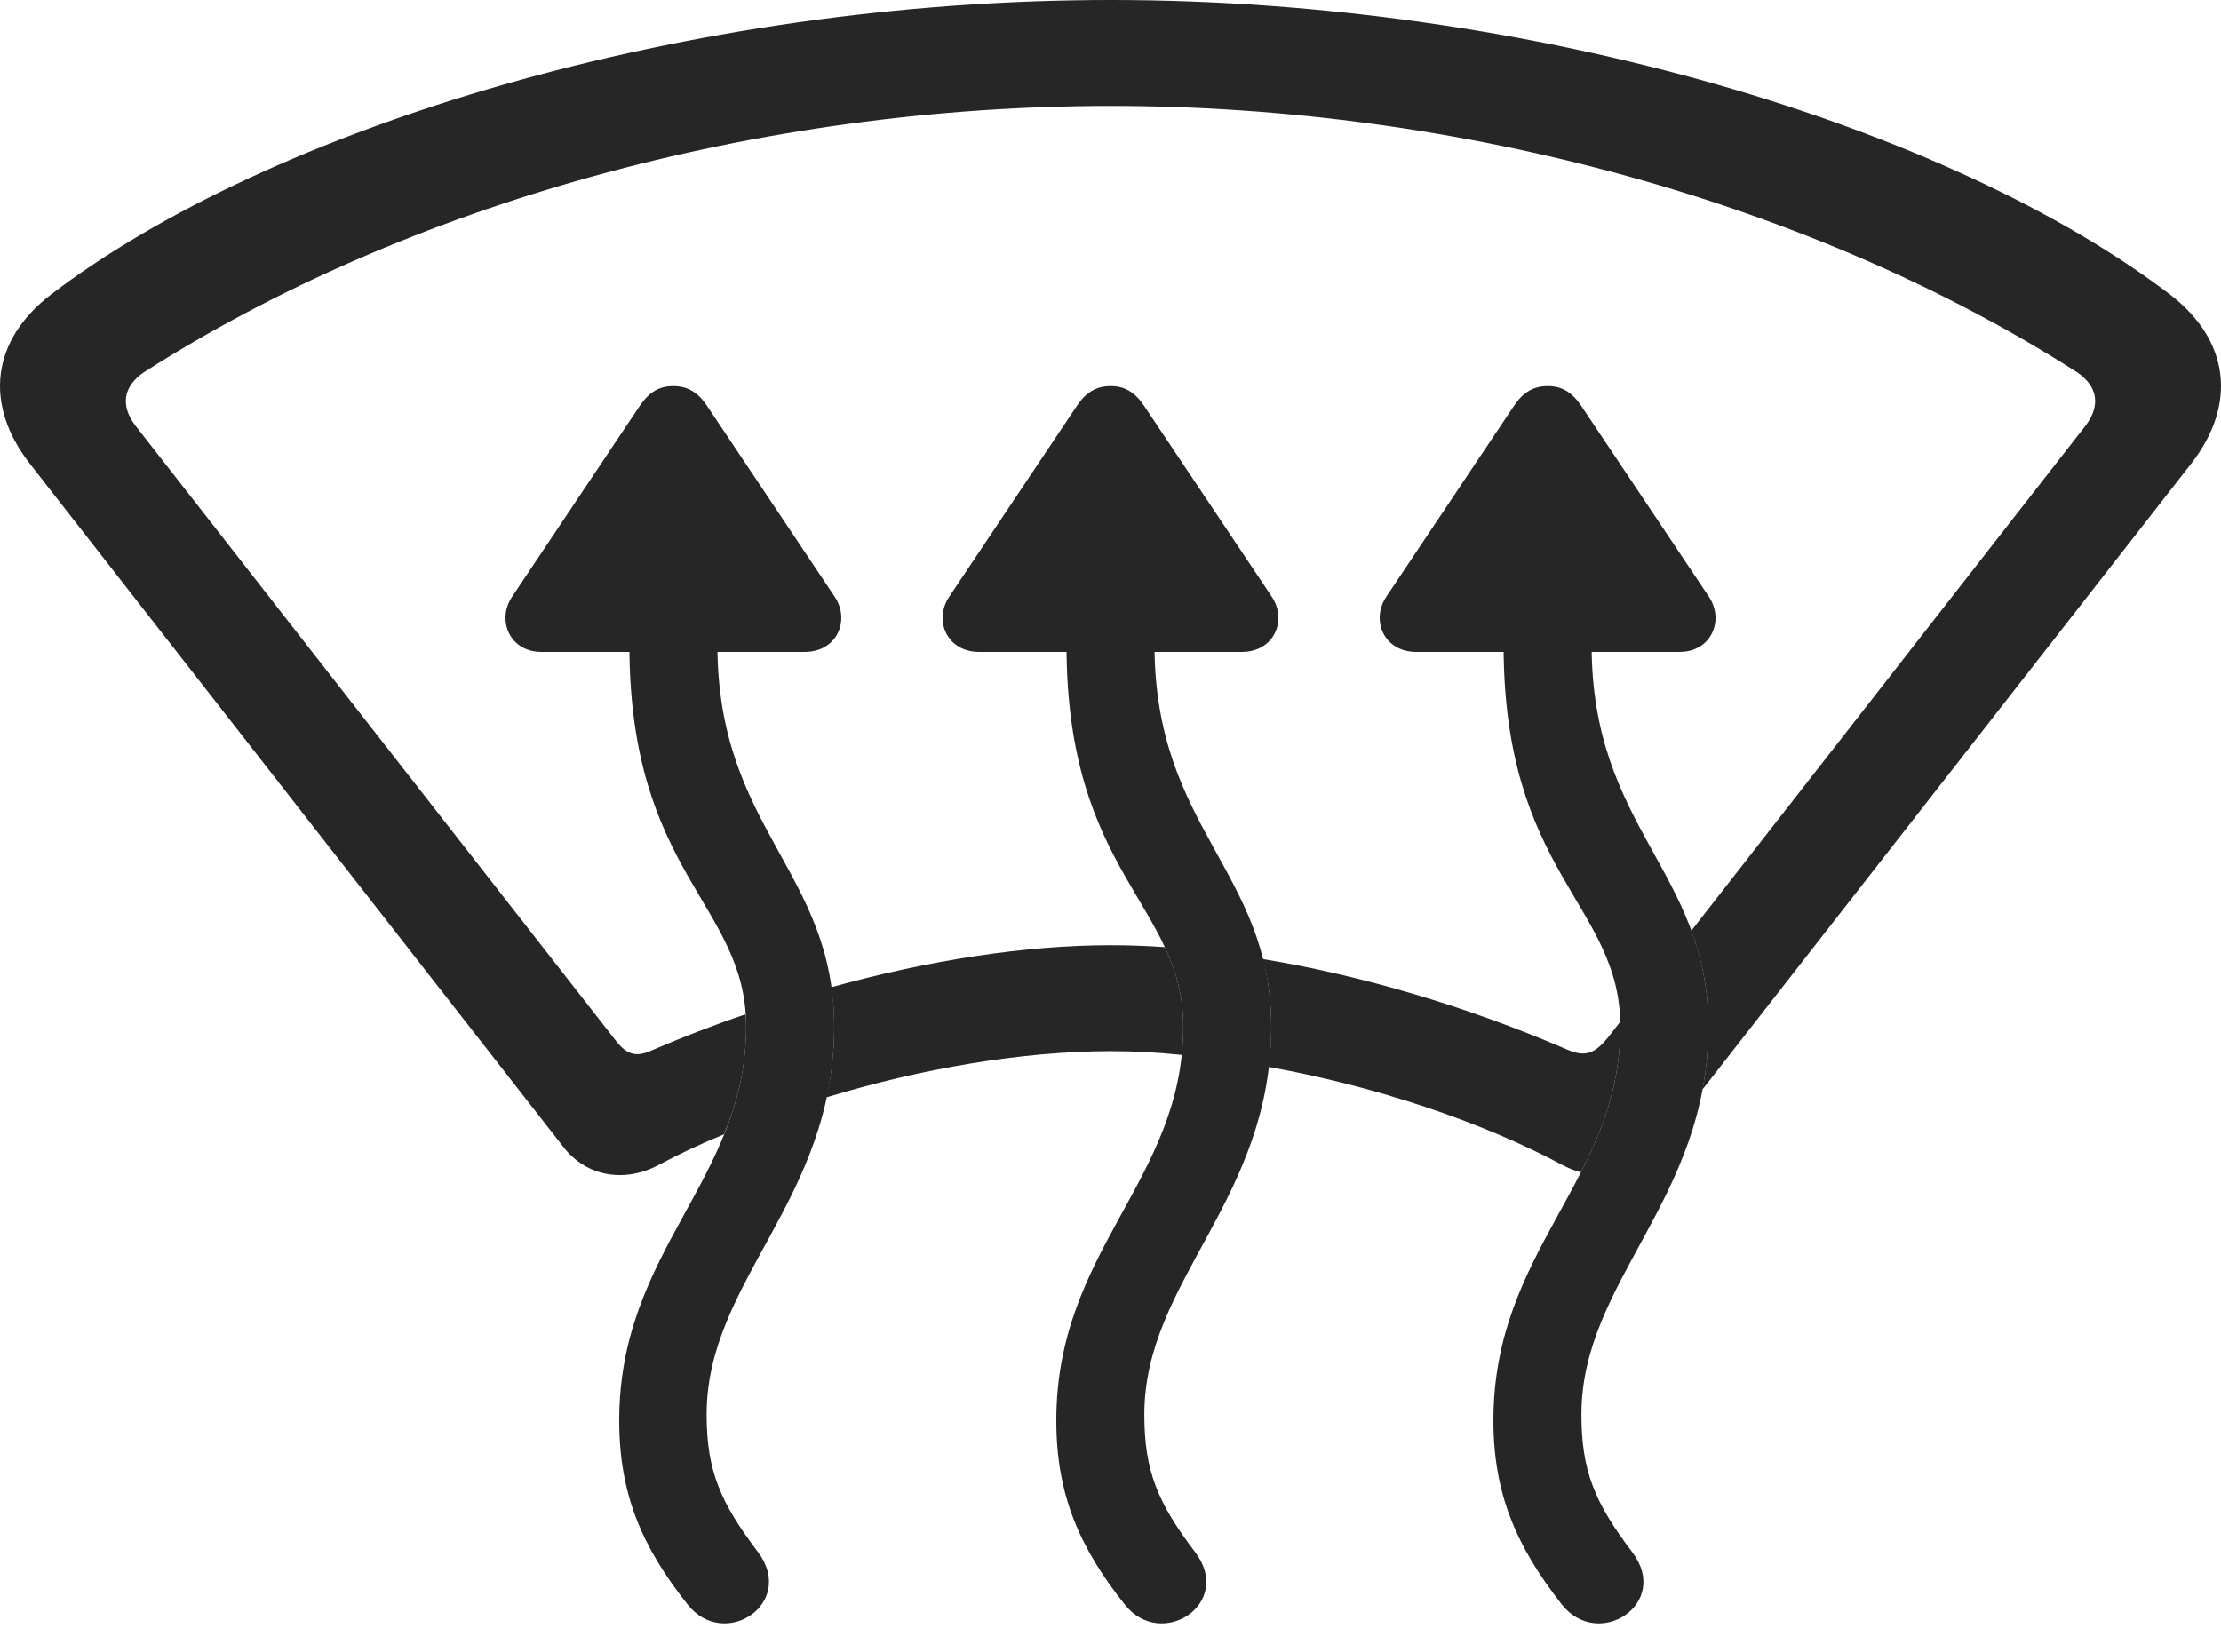 <?xml version="1.0" encoding="UTF-8"?>
<!--Generator: Apple Native CoreSVG 326-->
<!DOCTYPE svg
PUBLIC "-//W3C//DTD SVG 1.1//EN"
       "http://www.w3.org/Graphics/SVG/1.1/DTD/svg11.dtd">
<svg version="1.1" xmlns="http://www.w3.org/2000/svg" xmlns:xlink="http://www.w3.org/1999/xlink" viewBox="0 0 927.322 689.75">
 <g>
  <rect height="689.75" opacity="0" width="927.322" x="0" y="0"/>
  <path d="M906.036 123C930.786 142 934.286 168.75 914.786 193.75L710.838 454.987C712.403 446.817 713.286 438.109 713.286 428.75C713.286 413.143 710.476 400.275 706.163 388.7L870.786 177.75C877.036 169.5 876.036 161.5 867.286 155.5C757.536 85.25 610.536 44.25 463.786 44.25C316.786 44.25 169.786 85.25 60.036 155.5C51.286 161.5 50.286 169.5 56.536 177.75L257.036 434.5C262.036 441 266.036 441.5 272.536 438.5C285.246 433.039 298.182 428.021 311.231 423.625C311.477 425.222 311.536 426.962 311.536 428.75C311.536 445.751 307.825 460.267 302.317 473.717C292.543 477.673 283.449 481.986 275.036 486.5C260.536 494.25 244.536 491.25 235.036 478.75L12.536 193.75C-6.964 168.75-3.464 142 21.286 123C112.786 53.25 286.286 0 463.786 0C641.036 0 814.536 53.25 906.036 123ZM653.536 438C661.286 441.5 665.536 440.75 671.786 432.75L676.421 426.811C676.528 427.404 676.536 428.074 676.536 428.75C676.536 452.584 669.243 471.534 660.056 489.587C657.448 488.9 654.844 487.867 652.286 486.5C618.449 468.344 573.714 453.456 529.688 445.588C530.437 440.265 530.786 434.636 530.786 428.75C530.786 418.219 529.506 408.934 527.267 400.528C568.694 407.35 612.604 420.388 653.536 438ZM486.341 395.553C490.957 405.453 494.036 415.87 494.036 428.75C494.036 432.829 493.822 436.766 493.414 440.573C483.221 439.488 473.317 439 463.786 439C426.867 439 384.269 446.326 345.079 458.287C347.137 449.205 348.286 439.398 348.286 428.75C348.286 422.871 347.887 417.381 347.047 412.309C387.811 400.991 428.151 394.75 463.786 394.75C471.11 394.75 478.639 395.016 486.341 395.553Z" fill="black" fill-opacity="0.85"/>
  <path d="M213.786 249.25C207.286 259 212.786 272.25 226.036 272.25L336.036 272.25C349.536 272.25 355.036 259 348.536 249.25L295.036 169.25C291.286 163.75 287.036 161.25 281.036 161.25C275.286 161.25 271.036 163.75 267.286 169.25ZM316.536 648.25C300.786 627.5 295.036 614.25 295.036 590.75C295.036 534.75 348.286 501.25 348.286 428.75C348.286 363.75 299.536 346.25 299.536 269.25L299.536 255.25L262.786 255.25L262.786 269.25C262.786 365.25 311.536 377.5 311.536 428.75C311.536 493 258.536 521.75 258.536 593.25C258.536 624 268.036 646 287.036 670C302.286 689.5 332.536 669.75 316.536 648.25ZM396.286 249.25C389.786 259 395.286 272.25 408.786 272.25L518.536 272.25C532.036 272.25 537.536 259 531.036 249.25L477.536 169.25C473.786 163.75 469.536 161.25 463.786 161.25C457.786 161.25 453.536 163.75 449.786 169.25ZM499.036 648.25C483.286 627.5 477.786 614.25 477.786 590.75C477.786 534.75 530.786 501.25 530.786 428.75C530.786 363.75 482.036 346.25 482.036 269.25L482.036 255.25L445.286 255.25L445.286 269.25C445.286 365.25 494.036 377.5 494.036 428.75C494.036 493 441.036 521.75 441.036 593.25C441.036 624 450.536 646 469.536 670C484.786 689.5 515.286 669.75 499.036 648.25ZM578.786 249.25C572.286 259 577.786 272.25 591.286 272.25L701.286 272.25C714.536 272.25 720.036 259 713.536 249.25L660.036 169.25C656.286 163.75 652.036 161.25 646.286 161.25C640.286 161.25 636.036 163.75 632.286 169.25ZM681.536 648.25C665.786 627.5 660.286 614.25 660.286 590.75C660.286 534.75 713.286 501.25 713.286 428.75C713.286 363.75 664.536 346.25 664.536 269.25L664.536 255.25L627.786 255.25L627.786 269.25C627.786 365.25 676.536 377.5 676.536 428.75C676.536 493 623.536 521.75 623.536 593.25C623.536 624 633.286 646 652.036 670C667.286 689.5 697.786 669.75 681.536 648.25Z" fill="black" fill-opacity="0.85"/>
 </g>
</svg>
